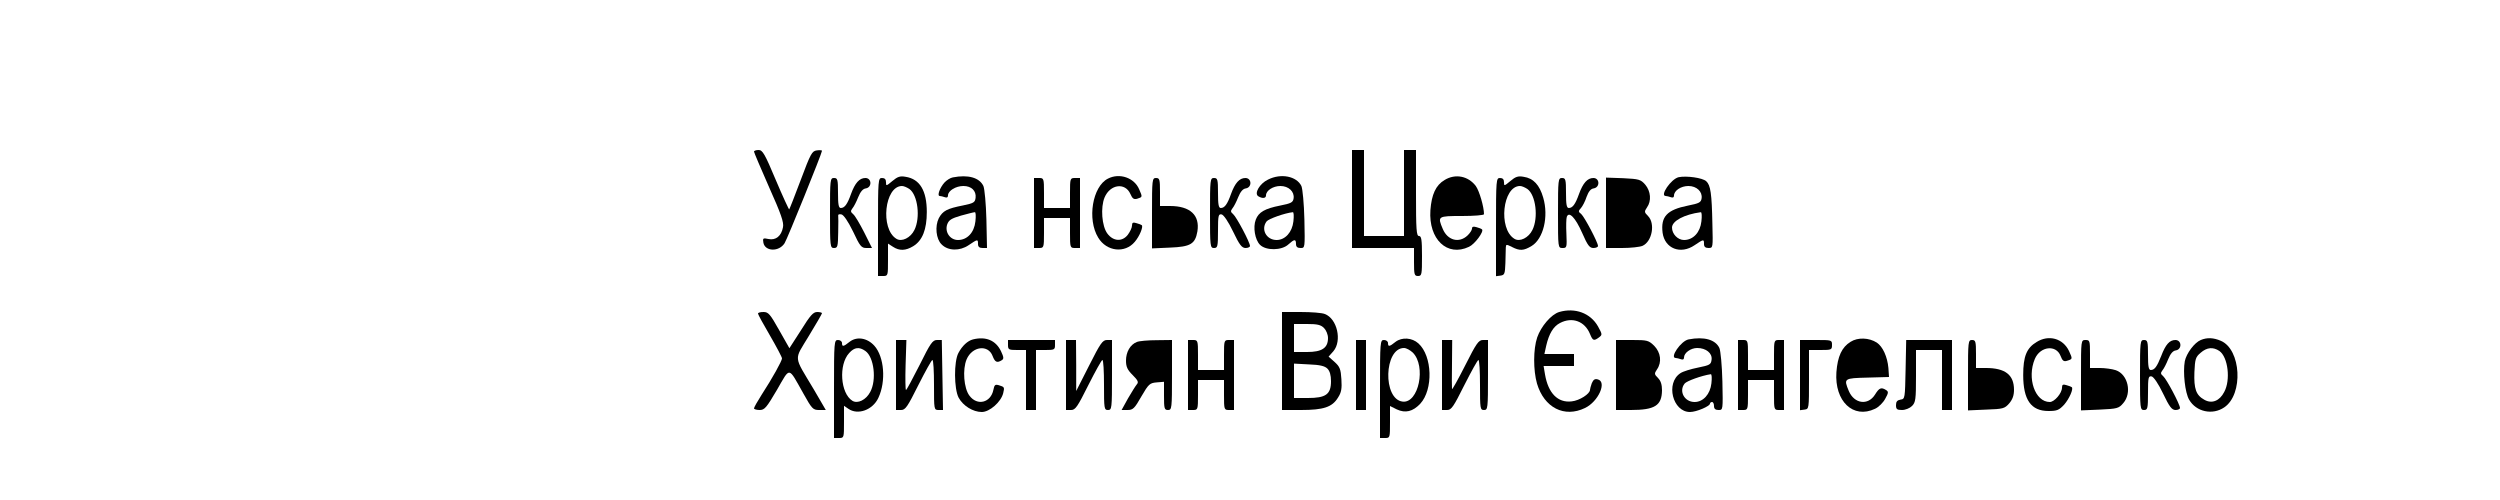 <?xml version="1.0" standalone="no"?>
<!DOCTYPE svg PUBLIC "-//W3C//DTD SVG 20010904//EN"
 "http://www.w3.org/TR/2001/REC-SVG-20010904/DTD/svg10.dtd">
<svg version="1.0" xmlns="http://www.w3.org/2000/svg"
 width="1250pt" height="250pt" viewBox="0 0 1250 250"
 preserveAspectRatio="xMidYMid meet">
<g transform="translate(0,250) scale(0.1,-0.1)"
fill="#000000" stroke="none">
<path d="M3770 1742 c0 -4 34 -84 75 -177 60 -134 75 -177 70 -201 -8 -44 -36
-67 -73 -59 -27 6 -29 4 -25 -19 9 -44 78 -46 106 -2 13 20 187 450 187 462 0
3 -12 4 -26 2 -24 -3 -31 -16 -80 -147 -30 -80 -56 -146 -58 -148 -1 -2 -32
64 -67 147 -55 131 -66 150 -86 150 -13 0 -23 -4 -23 -8z"/>
<path d="M6760 1505 l0 -245 155 0 155 0 0 -70 c0 -63 2 -70 20 -70 19 0 20 7
20 100 0 82 -3 100 -15 100 -13 0 -15 31 -15 215 l0 215 -30 0 -30 0 0 -215 0
-215 -100 0 -100 0 0 215 0 215 -30 0 -30 0 0 -245z"/>
<path d="M4462 1595 c-31 -26 -32 -26 -32 -6 0 14 -6 21 -20 21 -19 0 -20 -7
-20 -245 l0 -245 25 0 c25 0 25 1 25 81 l0 81 25 -16 c32 -21 63 -20 101 3 46
28 68 83 68 171 0 107 -35 165 -106 176 -27 5 -40 1 -66 -21z m85 -40 c42 -30
56 -143 25 -205 -19 -39 -63 -61 -90 -44 -82 50 -59 264 28 264 9 0 25 -7 37
-15z"/>
<path d="M4764 1613 c-12 -2 -31 -14 -42 -26 -23 -26 -38 -67 -23 -67 5 0 16
-3 25 -6 10 -4 16 -1 16 9 0 23 39 47 77 47 40 0 65 -24 61 -59 -3 -23 -9 -27
-62 -38 -81 -16 -102 -27 -122 -64 -20 -40 -14 -104 14 -131 32 -33 91 -34
135 -4 46 31 47 31 47 6 0 -14 7 -20 23 -20 l22 0 -3 143 c-2 78 -9 153 -15
167 -20 42 -76 58 -153 43z m113 -220 c-6 -56 -41 -93 -87 -93 -40 0 -67 40
-54 78 8 22 21 30 69 44 33 9 64 17 69 17 5 1 6 -20 3 -46z"/>
<path d="M5540 1607 c-78 -39 -105 -204 -49 -295 42 -70 134 -80 183 -21 24
28 43 75 35 83 -2 2 -14 7 -26 10 -18 6 -23 3 -23 -12 0 -11 -10 -31 -21 -46
-28 -36 -73 -33 -102 6 -28 37 -35 131 -14 181 28 66 103 76 129 17 10 -23 17
-28 33 -24 28 9 28 8 11 47 -24 58 -98 84 -156 54z"/>
<path d="M6340 1602 c-42 -20 -70 -69 -49 -83 21 -13 39 -11 39 4 0 24 35 47
72 47 41 0 71 -28 66 -62 -3 -20 -12 -25 -68 -36 -76 -15 -107 -33 -121 -70
-15 -38 -4 -101 21 -126 30 -30 109 -29 142 2 30 27 38 28 38 2 0 -14 7 -20
23 -20 22 0 22 0 19 142 -2 81 -9 154 -15 168 -24 49 -102 65 -167 32z m127
-209 c-6 -54 -41 -93 -84 -93 -51 0 -80 53 -50 93 10 13 92 42 131 46 5 1 6
-20 3 -46z"/>
<path d="M7223 1600 c-44 -26 -65 -72 -71 -151 -10 -145 84 -235 193 -183 29
13 76 77 65 87 -3 3 -15 8 -27 11 -16 5 -23 3 -23 -7 0 -7 -10 -23 -23 -35
-42 -39 -99 -24 -123 33 -27 64 -26 65 96 65 61 0 110 4 110 9 0 36 -23 116
-41 141 -38 50 -102 63 -156 30z"/>
<path d="M7552 1595 c-31 -26 -32 -26 -32 -6 0 14 -6 21 -20 21 -19 0 -20 -7
-20 -246 l0 -245 23 3 c20 3 22 9 24 63 1 33 2 68 2 78 1 16 3 16 31 2 39 -20
58 -19 98 5 59 36 86 147 58 242 -18 63 -49 97 -98 104 -27 5 -40 1 -66 -21z
m85 -40 c42 -30 56 -143 25 -205 -19 -39 -63 -61 -90 -44 -82 50 -59 264 28
264 9 0 25 -7 37 -15z"/>
<path d="M8393 1614 c-38 -9 -96 -94 -64 -94 5 0 16 -3 25 -6 10 -4 16 -1 16
8 0 25 35 48 72 48 41 0 71 -28 66 -62 -3 -20 -12 -25 -68 -36 -105 -21 -137
-55 -127 -136 11 -79 90 -110 160 -62 46 31 47 31 47 6 0 -14 7 -20 23 -20 22
0 22 1 19 118 -3 155 -9 196 -31 216 -19 17 -98 28 -138 20z m114 -221 c-6
-55 -41 -93 -87 -93 -31 0 -60 30 -60 62 0 33 61 66 144 77 5 0 6 -20 3 -46z"/>
<path d="M4150 1435 c0 -168 1 -175 20 -175 18 0 20 7 21 78 1 42 1 81 0 85
-1 5 6 7 16 5 11 -2 33 -34 58 -85 35 -75 42 -83 67 -83 l28 0 -39 78 c-22 43
-46 84 -55 91 -13 11 -14 16 -4 29 7 8 20 33 29 56 11 27 23 42 38 44 32 5 30
52 -2 52 -30 0 -52 -25 -72 -80 -18 -51 -32 -70 -51 -70 -11 0 -14 18 -14 75
0 68 -2 75 -20 75 -19 0 -20 -7 -20 -175z"/>
<path d="M5170 1435 l0 -175 25 0 c24 0 25 2 25 75 l0 75 65 0 65 0 0 -75 c0
-73 1 -75 25 -75 l25 0 0 175 0 175 -25 0 c-24 0 -25 -2 -25 -75 l0 -75 -65 0
-65 0 0 75 c0 73 -1 75 -25 75 l-25 0 0 -175z"/>
<path d="M5760 1434 l0 -176 90 4 c103 4 126 18 137 81 13 81 -36 127 -137
127 l-50 0 0 70 c0 63 -2 70 -20 70 -19 0 -20 -7 -20 -176z"/>
<path d="M6050 1435 c0 -168 1 -175 20 -175 18 0 20 7 20 86 0 76 2 85 18 82
10 -2 33 -35 57 -85 32 -67 44 -83 63 -83 12 0 22 5 22 10 0 18 -68 146 -84
159 -13 11 -14 16 -4 29 7 8 20 33 29 56 11 27 23 42 38 44 32 5 30 52 -2 52
-30 0 -52 -25 -72 -80 -18 -51 -32 -70 -51 -70 -11 0 -14 18 -14 75 0 68 -2
75 -20 75 -19 0 -20 -7 -20 -175z"/>
<path d="M7790 1435 c0 -175 0 -175 23 -175 21 0 22 3 19 71 -2 38 -1 77 2 85
11 29 43 -4 77 -81 27 -62 37 -75 56 -75 13 0 23 5 23 10 0 18 -68 146 -84
160 -15 11 -15 15 -1 30 8 9 21 34 28 56 10 27 21 40 35 42 33 5 31 52 -1 52
-30 0 -52 -25 -72 -80 -18 -51 -32 -70 -51 -70 -11 0 -14 18 -14 75 0 68 -2
75 -20 75 -19 0 -20 -7 -20 -175z"/>
<path d="M8030 1436 l0 -176 80 0 c43 0 90 5 103 11 48 22 64 112 27 149 -19
19 -19 22 -5 43 23 32 19 81 -9 114 -23 26 -31 28 -110 32 l-86 3 0 -176z"/>
<path d="M7796 940 c-40 -12 -91 -72 -110 -127 -20 -59 -20 -164 -1 -231 36
-121 137 -172 240 -122 67 32 111 131 64 143 -15 4 -22 -1 -30 -19 -5 -14 -9
-29 -9 -33 0 -20 -52 -54 -92 -58 -69 -8 -117 41 -133 135 l-7 42 76 0 76 0 0
30 0 30 -74 0 -74 0 9 41 c14 61 36 97 69 114 61 32 124 9 150 -55 14 -34 19
-36 45 -17 17 13 17 15 -5 55 -38 67 -115 95 -194 72z"/>
<path d="M3790 932 c0 -4 27 -54 60 -110 33 -57 60 -108 60 -114 0 -12 -48
-99 -102 -182 -21 -33 -38 -63 -38 -68 0 -4 13 -8 28 -8 25 0 34 11 87 101 67
116 55 118 131 -17 44 -79 49 -84 80 -84 l33 0 -60 103 c-103 173 -100 142
-25 267 36 59 66 111 66 114 0 3 -11 6 -24 6 -20 0 -35 -17 -81 -91 l-58 -90
-51 90 c-45 80 -54 91 -78 91 -16 0 -28 -3 -28 -8z"/>
<path d="M6410 695 l0 -245 95 0 c112 0 156 14 185 62 17 26 20 45 17 92 -3
50 -8 63 -34 86 l-30 27 24 27 c44 52 19 163 -43 186 -14 6 -68 10 -120 10
l-94 0 0 -245z m210 165 c11 -11 20 -33 20 -50 0 -50 -30 -70 -105 -70 l-65 0
0 70 0 70 65 0 c52 0 69 -4 85 -20z m17 -203 c12 -12 18 -33 18 -63 0 -66 -26
-84 -116 -84 l-69 0 0 86 0 86 75 -4 c54 -2 79 -8 92 -21z"/>
<path d="M4248 791 c-31 -25 -38 -26 -38 -6 0 8 -9 15 -20 15 -19 0 -20 -7
-20 -245 l0 -245 25 0 c25 0 25 1 25 81 l0 80 22 -15 c47 -33 122 -6 150 55
39 83 29 205 -20 260 -36 40 -88 48 -124 20z m79 -46 c43 -30 57 -145 24 -205
-21 -40 -63 -60 -89 -44 -60 37 -70 181 -16 239 26 29 50 32 81 10z"/>
<path d="M4865 803 c-27 -7 -54 -32 -73 -68 -23 -43 -22 -179 1 -223 22 -41
72 -72 116 -72 39 0 96 50 107 94 7 30 7 31 -22 40 -18 5 -22 2 -27 -23 -13
-65 -81 -82 -120 -29 -28 37 -35 131 -14 181 28 66 108 76 130 17 12 -31 22
-36 46 -21 11 7 10 15 -4 45 -26 54 -75 75 -140 59z"/>
<path d="M6978 791 c-31 -25 -38 -26 -38 -6 0 8 -9 15 -20 15 -19 0 -20 -7
-20 -245 l0 -245 25 0 c25 0 25 1 25 80 l0 80 34 -17 c43 -20 80 -11 117 28
66 71 61 239 -9 302 -32 29 -82 32 -114 8z m86 -54 c68 -68 29 -255 -51 -245
-100 12 -93 268 7 268 12 0 31 -11 44 -23z"/>
<path d="M8443 803 c-38 -7 -97 -93 -64 -93 5 0 16 -3 25 -6 10 -4 16 -1 16 8
0 24 34 48 66 48 44 0 76 -26 72 -58 -3 -25 -9 -28 -68 -40 -35 -7 -75 -19
-88 -28 -75 -49 -39 -194 48 -194 32 0 100 29 100 42 0 4 5 8 10 8 6 0 10 -9
10 -20 0 -14 7 -20 23 -20 22 0 22 0 19 142 -2 81 -9 154 -15 168 -20 42 -76
58 -154 43z m114 -220 c-6 -54 -41 -93 -84 -93 -51 0 -80 54 -50 92 10 13 85
40 131 47 5 0 6 -20 3 -46z"/>
<path d="M9253 791 c-44 -27 -65 -73 -71 -152 -10 -145 84 -235 193 -183 18 8
41 31 51 50 17 30 17 36 4 44 -24 15 -34 11 -55 -23 -35 -56 -104 -46 -131 18
-26 63 -25 64 94 67 l107 3 -3 45 c-5 56 -28 107 -58 127 -39 25 -95 27 -131
4z"/>
<path d="M10183 790 c-50 -30 -67 -72 -67 -165 0 -124 39 -180 126 -180 43 0
53 4 79 32 26 30 47 79 38 87 -2 2 -14 7 -26 10 -18 6 -23 3 -23 -12 0 -28
-38 -72 -61 -72 -74 0 -115 119 -75 215 27 64 107 73 129 15 9 -24 16 -29 32
-24 29 9 28 9 10 49 -30 63 -101 83 -162 45z"/>
<path d="M11004 800 c-32 -13 -72 -67 -80 -106 -10 -55 1 -158 22 -193 35 -60
116 -78 175 -38 97 65 85 290 -17 333 -37 16 -69 17 -100 4z m93 -55 c43 -30
57 -145 24 -205 -23 -45 -62 -60 -99 -39 -42 23 -53 55 -50 138 3 66 6 76 31
97 32 28 63 30 94 9z"/>
<path d="M4480 625 l0 -175 25 0 c22 0 32 15 87 125 35 69 66 125 70 125 5 0
8 -56 8 -125 0 -123 0 -125 23 -125 l22 0 -3 175 -3 175 -24 0 c-22 0 -33 -16
-87 -125 -35 -69 -65 -125 -68 -125 -3 0 -4 56 -2 125 l4 125 -26 0 -26 0 0
-175z"/>
<path d="M5040 775 c0 -23 4 -25 45 -25 l45 0 0 -150 0 -150 25 0 25 0 0 150
0 150 48 0 c44 0 47 2 47 25 l0 25 -117 0 -118 0 0 -25z"/>
<path d="M5330 625 l0 -175 25 0 c22 0 32 15 87 125 35 69 66 125 70 125 5 0
8 -56 8 -125 0 -118 1 -125 20 -125 19 0 20 7 20 175 l0 175 -25 0 c-22 0 -33
-16 -89 -127 l-65 -128 0 128 -1 127 -25 0 -25 0 0 -175z"/>
<path d="M5684 790 c-33 -13 -54 -50 -54 -93 0 -31 7 -46 33 -72 27 -27 31
-36 21 -47 -6 -7 -26 -39 -44 -70 l-32 -58 30 0 c27 0 35 8 69 68 36 62 42 67
76 70 l37 3 0 -70 c0 -64 2 -71 20 -71 19 0 20 7 20 175 l0 175 -77 -1 c-43 0
-88 -4 -99 -9z"/>
<path d="M5940 625 l0 -175 25 0 c24 0 25 2 25 75 l0 75 65 0 65 0 0 -75 c0
-73 1 -75 25 -75 l25 0 0 175 0 175 -25 0 c-24 0 -25 -2 -25 -75 l0 -75 -65 0
-65 0 0 75 c0 73 -1 75 -25 75 l-25 0 0 -175z"/>
<path d="M6780 625 l0 -175 25 0 25 0 0 175 0 175 -25 0 -25 0 0 -175z"/>
<path d="M7210 625 l0 -175 25 0 c22 0 32 15 87 125 35 69 66 125 70 125 5 0
8 -56 8 -125 0 -118 1 -125 20 -125 19 0 20 7 20 175 l0 175 -25 0 c-22 0 -33
-16 -89 -127 -36 -71 -65 -123 -66 -118 -1 6 -1 63 0 128 l1 117 -25 0 -26 0
0 -175z"/>
<path d="M8080 625 l0 -175 74 0 c120 0 155 22 156 98 0 29 -6 48 -20 62 -19
19 -19 22 -5 43 25 36 19 84 -14 118 -28 27 -34 29 -110 29 l-81 0 0 -175z"/>
<path d="M8690 625 l0 -175 25 0 c24 0 25 2 25 75 l0 75 65 0 65 0 0 -75 c0
-73 1 -75 25 -75 l25 0 0 175 0 175 -25 0 c-24 0 -25 -2 -25 -75 l0 -75 -65 0
-65 0 0 75 c0 73 -1 75 -25 75 l-25 0 0 -175z"/>
<path d="M9000 624 l0 -175 23 3 c22 3 22 5 22 151 l0 147 58 0 c54 0 57 1 57
25 0 25 -1 25 -80 25 l-80 0 0 -176z"/>
<path d="M9528 653 c-3 -145 -3 -148 -25 -151 -17 -3 -23 -10 -23 -28 0 -20 5
-24 30 -24 17 0 39 9 50 20 18 18 20 33 20 150 l0 130 65 0 65 0 0 -150 0
-150 25 0 25 0 0 175 0 175 -115 0 -114 0 -3 -147z"/>
<path d="M9840 624 l0 -176 91 4 c85 3 92 5 115 31 17 20 24 40 24 68 0 75
-44 109 -141 109 l-49 0 0 70 c0 63 -2 70 -20 70 -19 0 -20 -7 -20 -176z"/>
<path d="M10405 624 l0 -176 94 4 c87 4 95 6 117 32 45 51 24 144 -37 165 -18
6 -54 11 -80 11 l-49 0 0 70 c0 66 -1 70 -22 70 -23 0 -23 0 -23 -176z"/>
<path d="M10700 625 c0 -168 1 -175 20 -175 18 0 20 7 20 86 0 76 2 85 18 82
10 -2 33 -35 57 -85 32 -67 44 -83 63 -83 12 0 22 5 22 10 0 18 -68 146 -84
159 -13 11 -14 16 -4 29 7 8 20 33 29 56 11 27 23 42 38 44 32 5 30 52 -2 52
-29 0 -49 -22 -71 -80 -21 -53 -33 -70 -52 -70 -11 0 -14 18 -14 75 0 68 -2
75 -20 75 -19 0 -20 -7 -20 -175z"/>
</g>
</svg>
